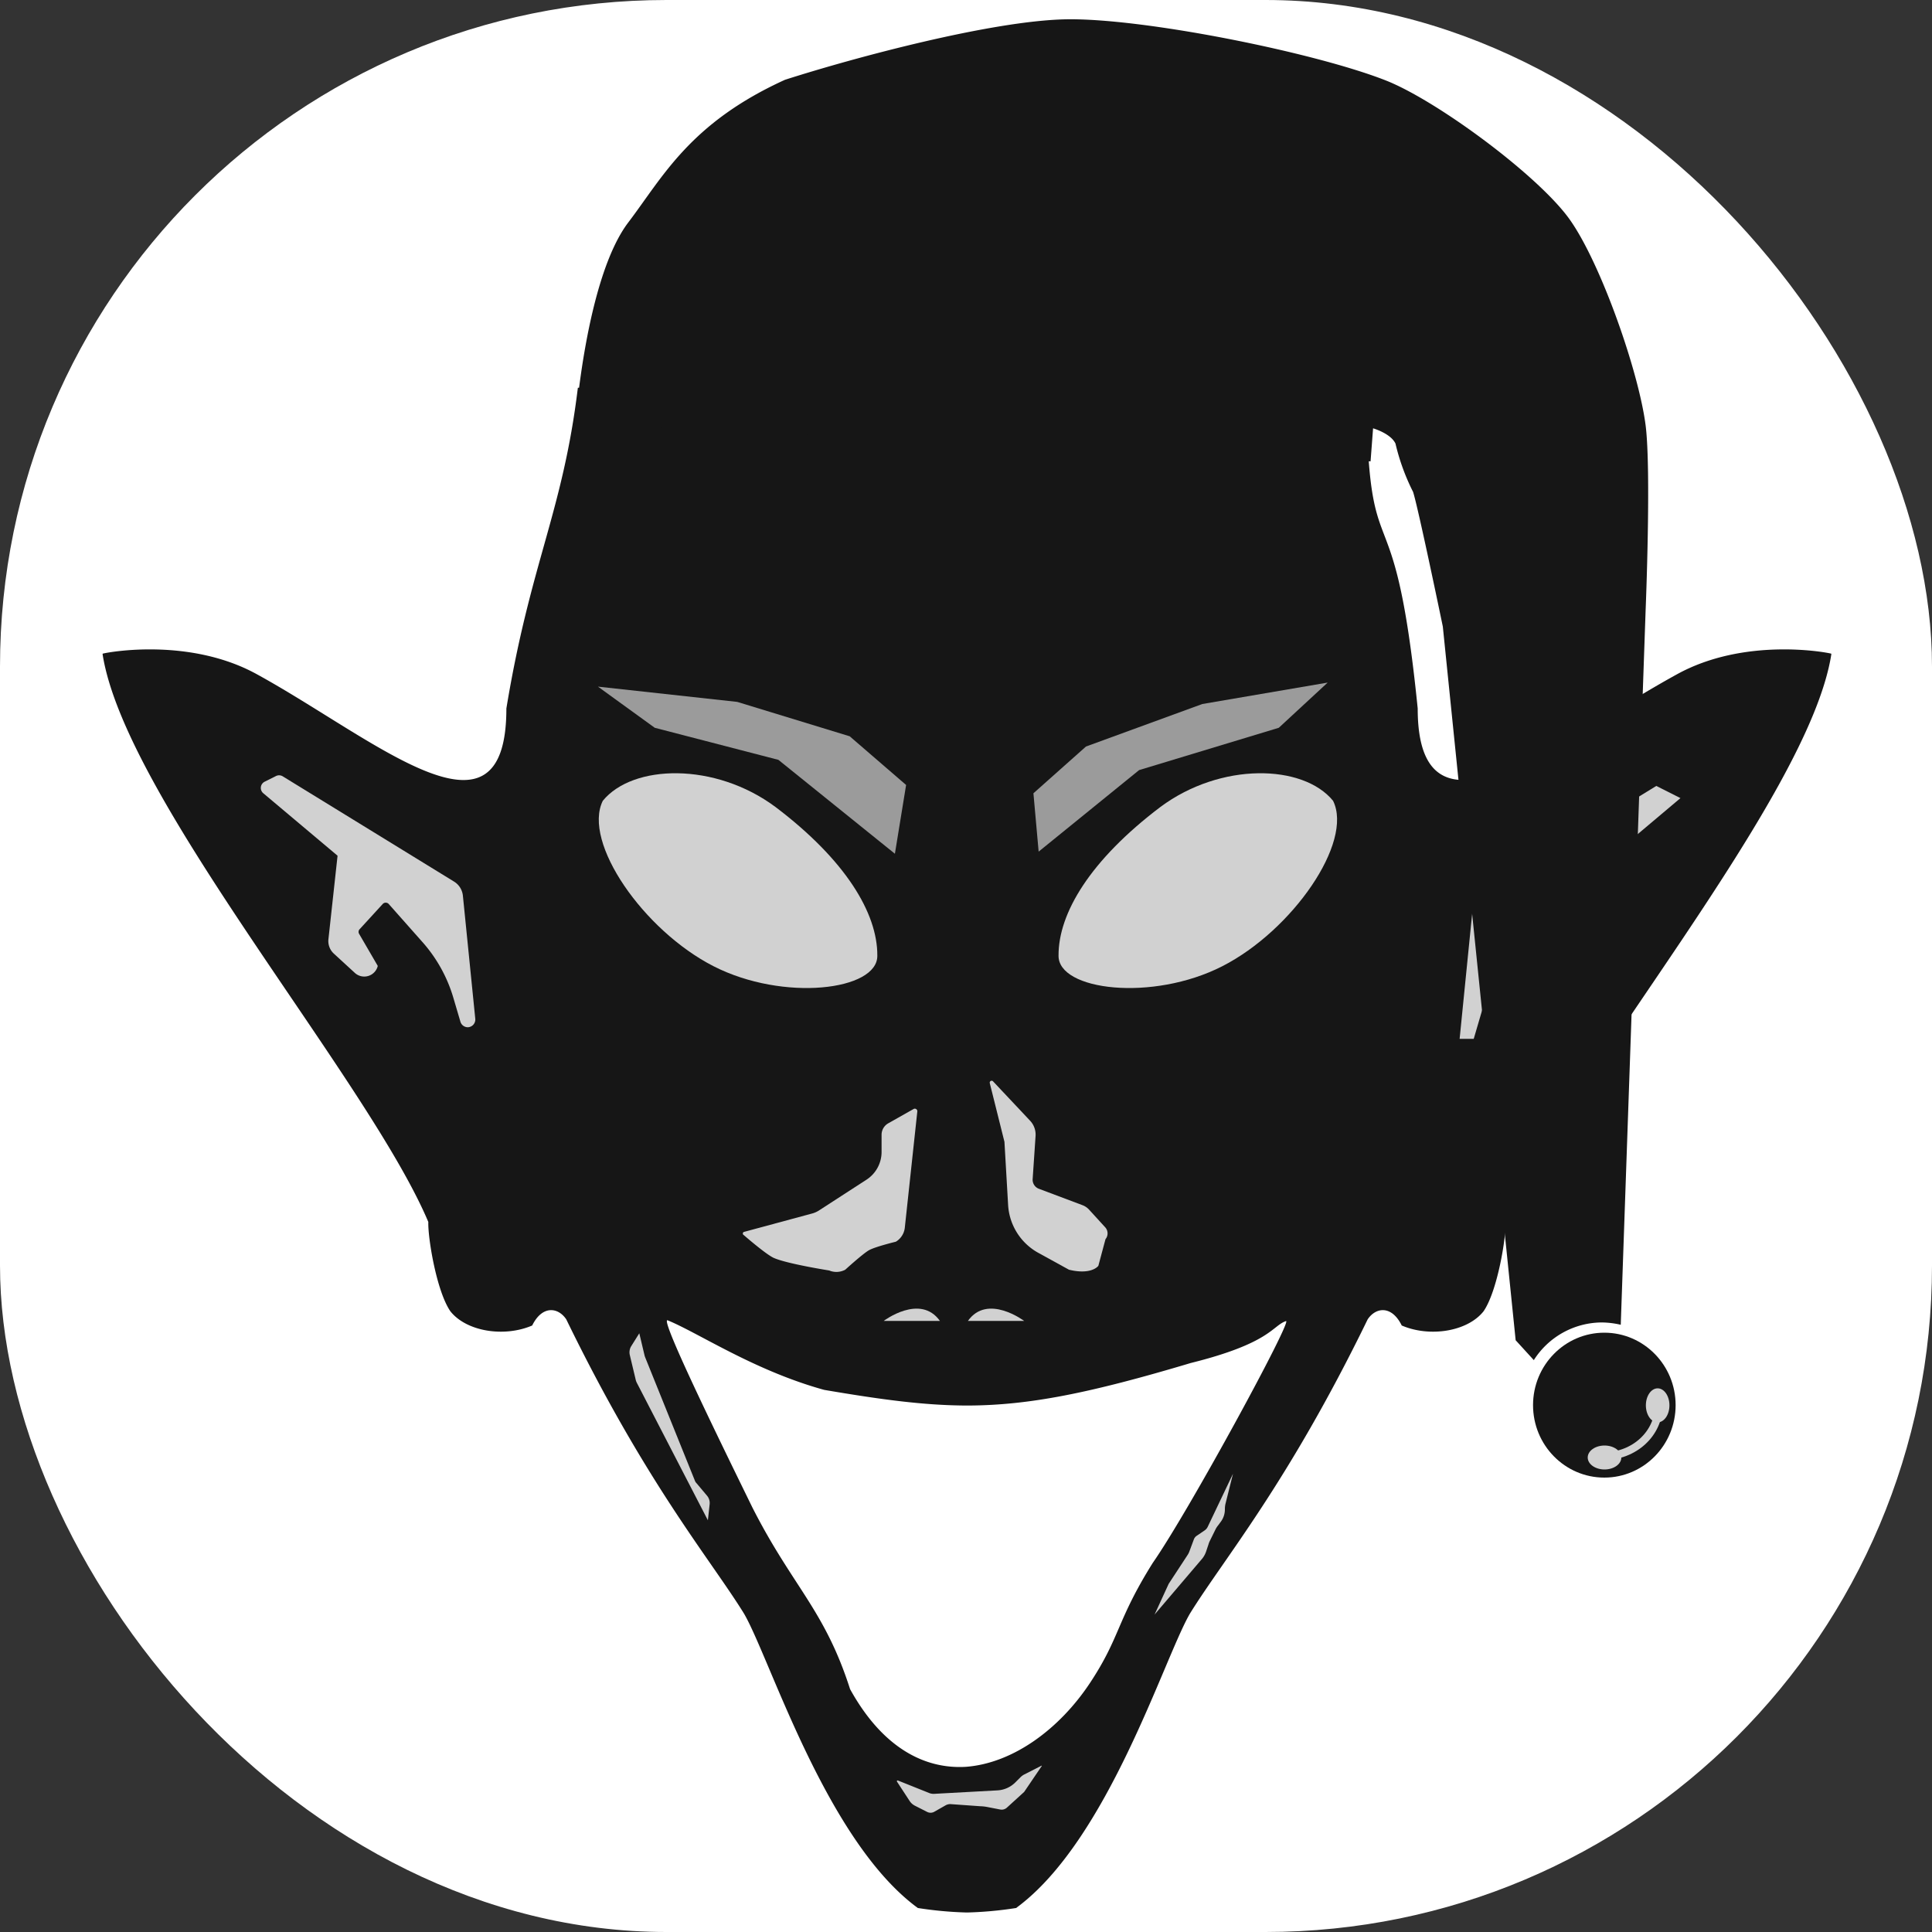 <svg xmlns="http://www.w3.org/2000/svg" xmlns:xlink="http://www.w3.org/1999/xlink" viewBox="0 0 1000 1000"><rect x="0" y="0" width="1000" height="1000" fill="#333333" stroke="none"/><defs><clipPath id="a"><polygon points="711.9 222.4 689.1 216.1 660.7 216.4 631.9 223.4 678.7 218.2 695.5 219.9 710.7 225.5 711.9 222.4" fill="none"/></clipPath></defs><title>favicon</title><rect width="1000" height="1000" rx="345" fill="#fff"/><path d="M947.9,338.6c0-.2-.1-.3-.2-.3-3.5-.9-45-8.3-79.5,10.6-61.3,33.6-134.4,94.5-134.4,17.8-12.5-123.9-25.6-62.3-26.7-166h-408c-7.8,64.4-24.6,90.7-37,166,0,76.7-68,15.8-129.3-17.8-34.5-18.9-76-11.5-79.5-10.6-.1,0-.2.1-.2.3C64.7,413.2,190.7,559,221.7,632.5h0c-.3,8,4.2,35.7,11.4,46.2h0c8.3,10.5,27.8,13.6,42.3,7.4a.1.1,0,0,0,.1-.1c5.2-10.5,13.4-9.4,17.6-3.1h0c41.4,85.1,74.5,124,92,152.3,13.5,23.2,42.5,117.7,90,152.4h.1a194.6,194.6,0,0,0,25,2.3h.6a194.6,194.6,0,0,0,25-2.3h.1c47.5-34.7,76.5-129.2,90-152.4,17.5-28.3,50.6-67.2,92-152.3h0c4.2-6.3,12.4-7.4,17.6,3.1a.1.1,0,0,0,.1.1c14.5,6.2,34,3.1,42.3-7.4h0c7.2-10.5,11.7-38.2,11.4-46.2h0C810.3,559,936.3,413.2,947.9,338.6ZM596.7,808.9c-18.8,30-16.7,38.2-32.4,62s-39.7,41.7-64.3,43.6h0c-21.4,1.3-43.2-9.8-60-40.2-13.2-41.2-29.8-53.1-50.6-94.1-18.3-37.4-48.2-98.6-43.8-96.8,15.9,6.5,44.8,26,81,36,29.4,5,51.5,8,73.4,8.1h1c31.6-.1,63.1-6.4,115.3-22,41.4-10.3,42.2-19.3,49.3-21.7C669.4,682.6,615.6,781.8,596.7,808.9Z" fill="#161616"/><polygon points="762.8 464.8 857.3 406.8 869.8 413.1 827.2 449 832.4 496.5 809.5 517.6 806.4 506 816.8 488.1 802.3 472.2 772.1 506 762.8 537.7 755.5 537.7 762.8 464.8" fill="#d1d1d1"/><path d="M829.1,684.5a45.3,45.3,0,0,1,9.8,1.2l12.9-370.6s2.9-71.2,0-94.7c-3.5-27.8-23.2-84.2-39.4-106.9S743.7,52,717.2,41.6C680,27,591.3,9.2,551.5,10c-38.3.8-108.7,19.6-145.2,31.3-49.2,22.4-63.1,50.1-81,73.7-22.1,28.9-27.5,104.1-27.5,104.1l411.6,19.7,1.3-17.1s9.1,2.6,11.6,7.9a111.8,111.8,0,0,0,9.1,25c2.6,7.9,15.4,69.7,15.4,69.7l37.7,369.4,9.4,10.3A41.9,41.9,0,0,1,829.1,684.5Z" fill="#161616"/><ellipse cx="830.4" cy="727.3" rx="36.9" ry="37.5" fill="#161616"/><ellipse cx="858" cy="727.4" rx="6.1" ry="8.8" fill="#d1d1d1"/><ellipse cx="830.5" cy="754.4" rx="8.7" ry="6.2" fill="#d1d1d1"/><path d="M858.6,727.4c0,14.6-12.7,26.3-28.5,26.3" fill="none" stroke="#d1d1d1" stroke-miterlimit="10" stroke-width="4"/><path d="M235,456.3l-88.7-54.5a3.6,3.6,0,0,0-3.5-.1l-5.8,2.9a3.6,3.6,0,0,0-.7,6l38.4,32.3v.2l-4.7,43a8.8,8.8,0,0,0,2.7,7.4l11,10.1a7.2,7.2,0,0,0,11.8-3.5h0v-.2l-9.6-16.5a2,2,0,0,1,.3-2.5l11.9-13a2.1,2.1,0,0,1,3.1,0l17.1,19.3a75.6,75.6,0,0,1,16.4,29.4l3.6,12.2a4,4,0,0,0,3.8,2.9h0a4,4,0,0,0,3.9-4.4l-6.4-63.6A9.7,9.7,0,0,0,235,456.3Z" fill="#d1d1d1"/><path d="M326,701.4l3.1,13a6.9,6.9,0,0,0,.5,1.3l36.8,71.2.9-8.2a5.9,5.9,0,0,0-1.4-4.6l-5.3-6.3a3.9,3.9,0,0,1-1-1.6L334,702.7l-.3-.8-2.8-11.8-4.2,6.7A6.1,6.1,0,0,0,326,701.4Z" fill="#d1d1d1"/><path d="M464.3,922.2l6.6,10.1a7.1,7.1,0,0,0,2.6,2.3l6.3,3.2a3.9,3.9,0,0,0,3.9-.1l5.8-3.3a5,5,0,0,1,2.4-.6l15.4,1.1a23.3,23.3,0,0,1,3.7.4l6.7,1.3a4,4,0,0,0,3.5-1l8.9-8.1,9.1-13.4c.1-.1,0-.2-.1-.2l-9.2,4.7a8.3,8.3,0,0,0-1.5,1.1l-2.7,2.7a14.2,14.2,0,0,1-9.5,4.3l-32.9,1.8a6.9,6.9,0,0,1-2-.3l-16.5-6.6A.4.4,0,0,0,464.3,922.2Z" fill="#d1d1d1"/><path d="M597.6,835.7l7.3-15.9,9.7-14.8a9.1,9.1,0,0,0,1.1-2.2l2.2-5.9a3.9,3.9,0,0,1,1.7-2.1l4.1-2.8a4.6,4.6,0,0,0,1.4-1.7l13.1-27.5-3.9,15.6a12.2,12.2,0,0,0-.3,2.6v.2a10.7,10.7,0,0,1-2.3,6.7l-1.1,1.5a12.7,12.7,0,0,0-1.3,1.9L626,798a12.1,12.1,0,0,0-.5,1.4l-1.2,3.6a12,12,0,0,1-2,3.7Z" fill="#d1d1d1"/><path d="M454.1,494.6c.3,18.1-48.6,24-84.8,5.5S301.4,436,312,414.5c15.5-19,58.1-20.1,89.4,3.2C437.6,445.1,454.2,472.6,454.1,494.6Z" fill="#d1d1d1"/><path d="M547.9,494.6c-.3,18.1,48.6,24,84.8,5.5S700.6,436,690,414.5c-15.5-19-58.1-20.1-89.4,3.2C564.4,445.1,547.8,472.6,547.9,494.6Z" fill="#d1d1d1"/><path d="M474.8,575.3l-6.5,60.4a9.7,9.7,0,0,1-4.6,7s-10.7,2.6-13.9,4.4-12.3,10.1-12.3,10.1a9.7,9.7,0,0,1-8.3.4s-22.2-3.5-28.9-6.6c-4.3-2.1-15.3-11.7-15.3-11.7a.9.9,0,0,1,.2-1.7l34.8-9.4a12.8,12.8,0,0,0,3.8-1.6l24.7-16a17.1,17.1,0,0,0,7.8-14.5v-8.7a6.8,6.8,0,0,1,3.5-6l13.1-7.4A1.3,1.3,0,0,1,474.8,575.3Z" fill="#d1d1d1"/><path d="M512.3,560.6l7.6,30.4,1.9,32.7a30.3,30.3,0,0,0,15.5,24.7l16,8.8c9,2.2,13.6-.1,15.2-2l3.7-13.8a4.7,4.7,0,0,0-.1-6.1l-8.4-9.2a8.9,8.9,0,0,0-3.4-2.3l-22.6-8.5a5,5,0,0,1-3.2-5l1.5-22.2a10.5,10.5,0,0,0-2.9-8.1L514,559.7A1,1,0,0,0,512.3,560.6Z" fill="#d1d1d1"/><path d="M457.4,683.7s18.9-14.3,29.1,0" fill="#d1d1d1"/><path d="M530.1,683.7s-19-14.3-29.1,0" fill="#d1d1d1"/><polygon points="309.5 355.4 338.9 376.7 402.9 393.3 463.2 441.9 469 406.3 439.8 381.1 381.6 363.3 309.5 355.4" fill="#9b9b9b"/><polygon points="687.2 353.3 661.9 376.7 589.6 398.6 537.6 440.8 534.9 410.6 562.1 386.4 622.3 364.4 687.2 353.3" fill="#9b9b9b"/></svg>